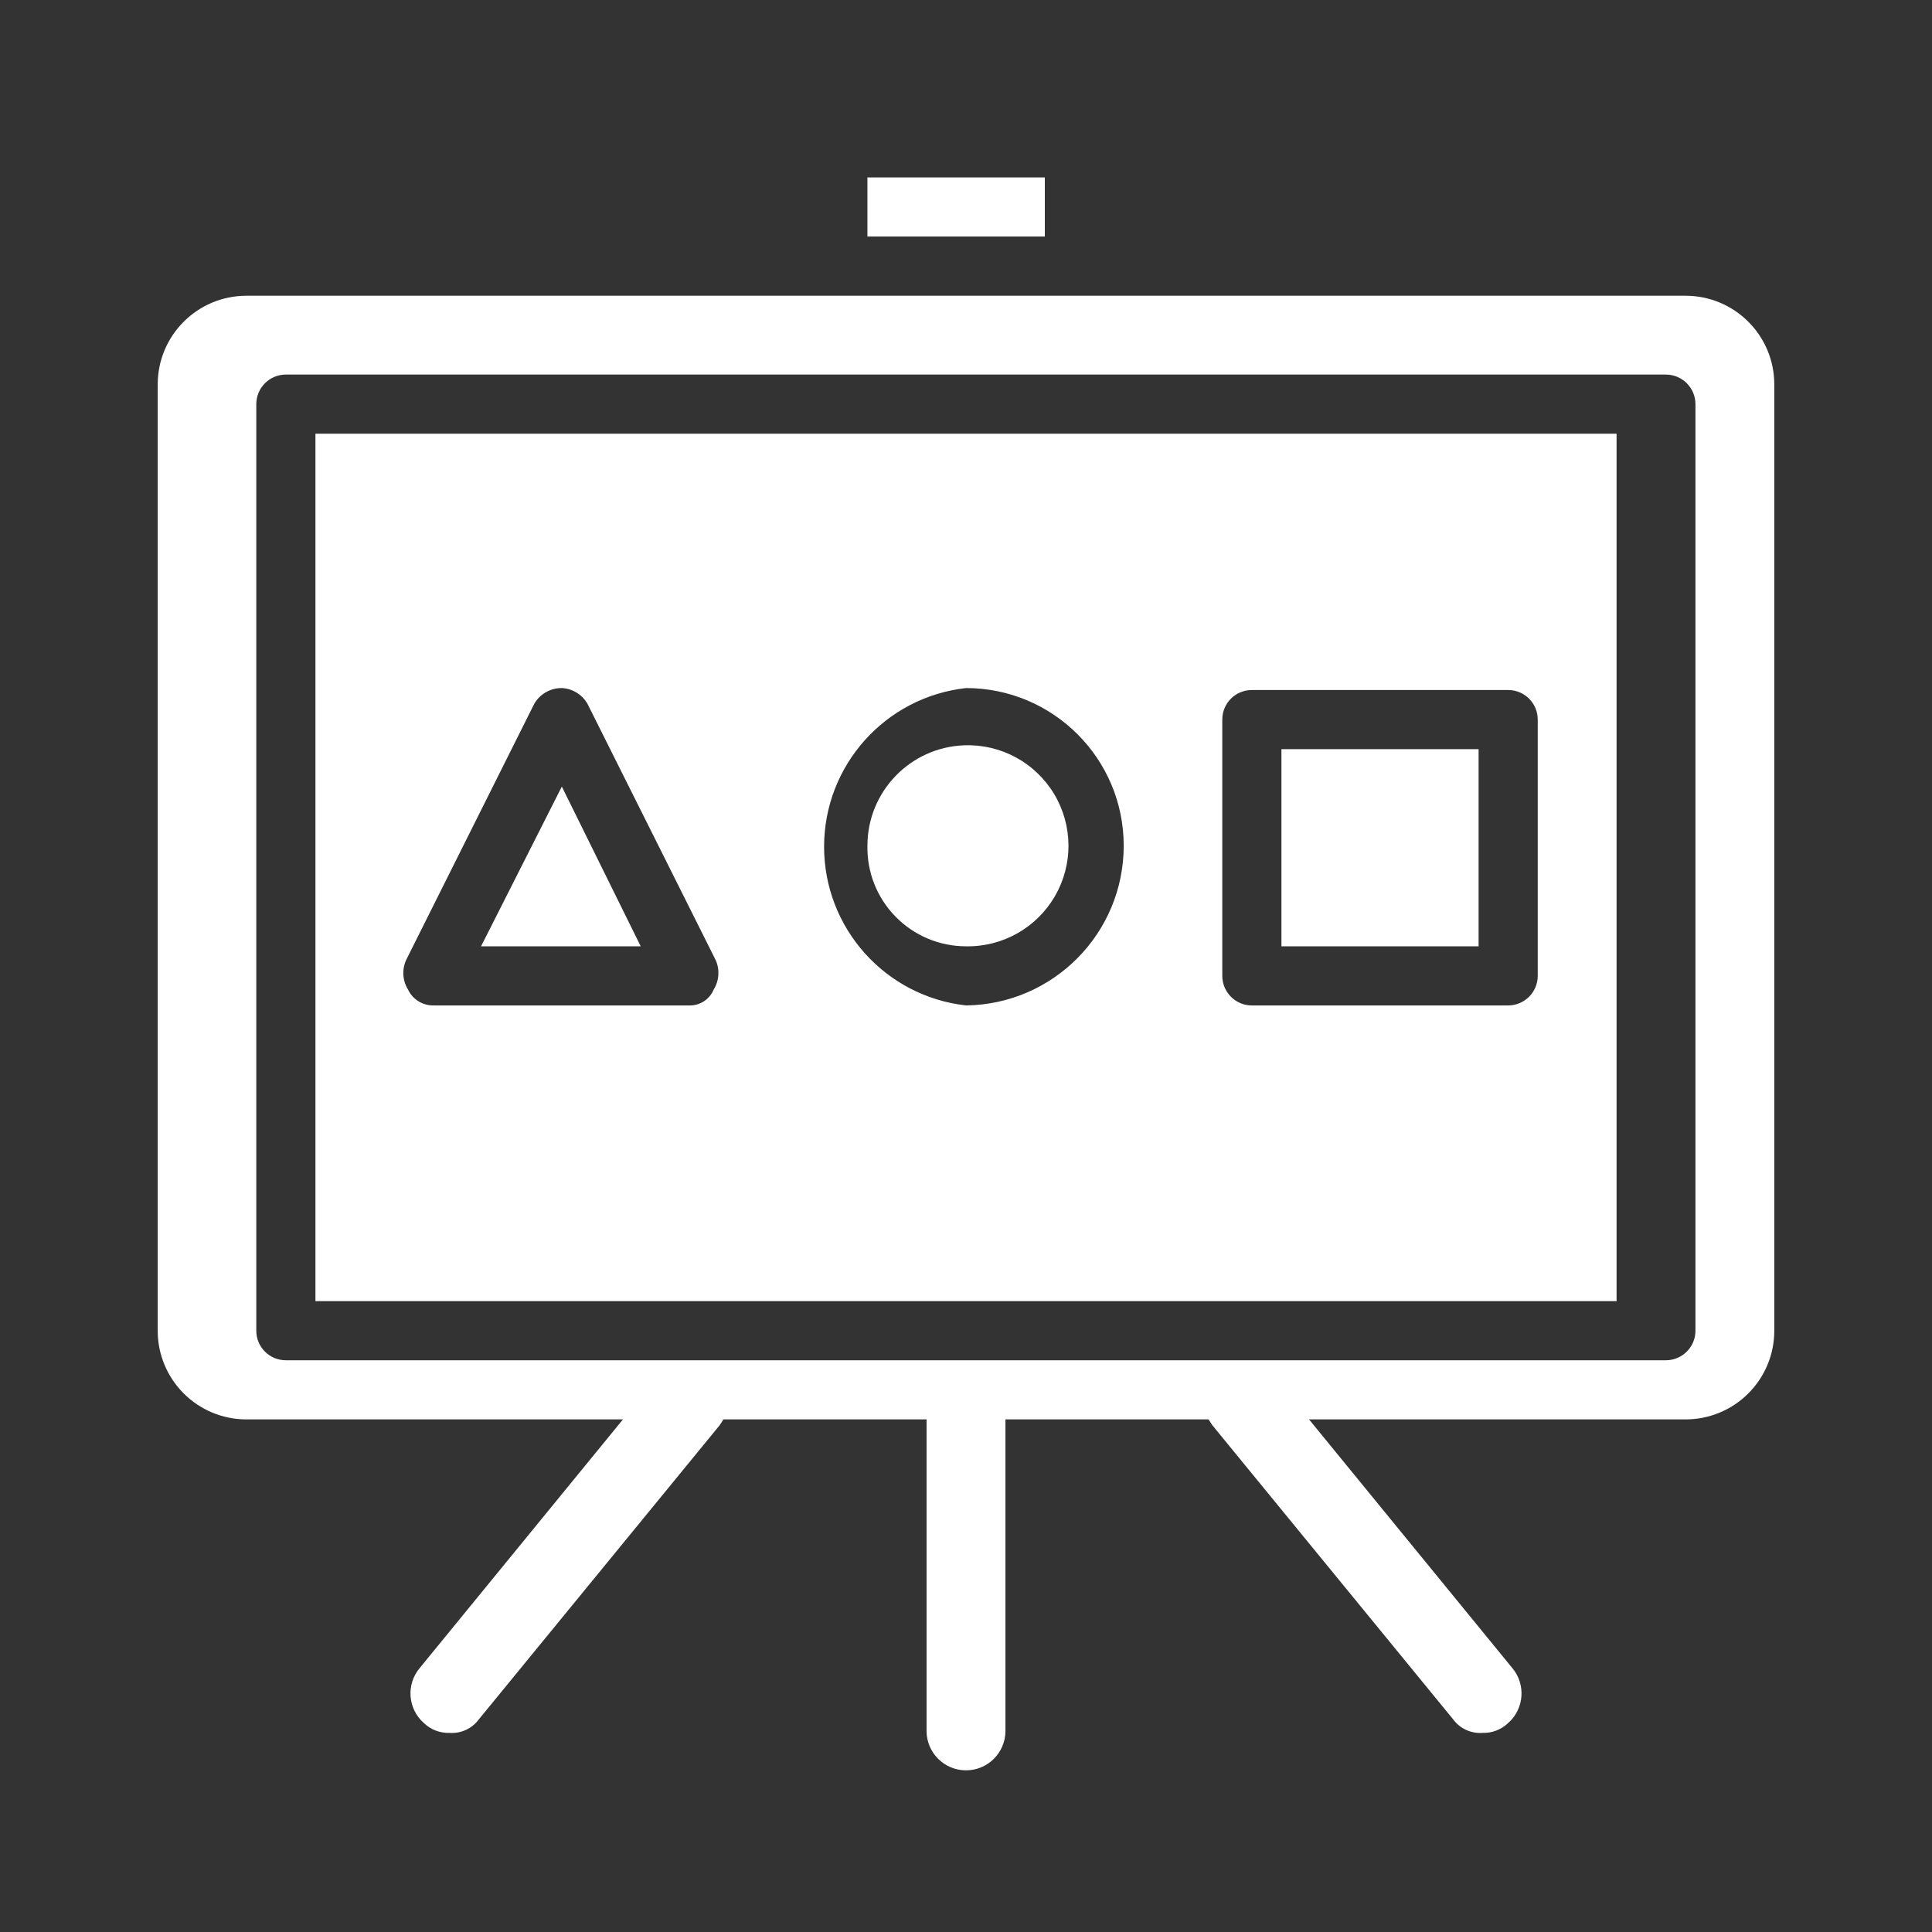 <?xml version="1.0" encoding="UTF-8"?>
<svg xmlns="http://www.w3.org/2000/svg" xmlns:xlink="http://www.w3.org/1999/xlink" viewBox="0 0 128 128" width="128px" height="128px">
<rect x="0" y="0" width="128" height="128" fill="#333333" stroke="none"/>
<g id="surface54713383">
<path style=" stroke:none;fill-rule:nonzero;fill:rgb(100%,100%,100%);fill-opacity:1;" d="M 57.469 11.754 L 57.469 15.672 L 69.223 15.672 L 69.223 11.754 Z M 16.328 19.594 C 13.082 19.594 10.449 22.223 10.449 25.469 L 10.449 88.164 C 10.449 91.41 13.082 94.039 16.328 94.039 L 41.273 94.039 L 27.82 110.496 C 26.895 111.582 27.008 113.211 28.082 114.156 C 28.539 114.594 29.148 114.828 29.781 114.809 C 30.547 114.863 31.289 114.516 31.738 113.895 L 47.672 94.434 L 47.934 94.039 L 61.387 94.039 L 61.387 114.68 C 61.387 116.121 62.559 117.289 64 117.289 C 65.441 117.289 66.613 116.121 66.613 114.68 L 66.613 94.039 L 80.066 94.039 L 80.328 94.434 L 96.262 113.895 C 96.711 114.516 97.453 114.863 98.219 114.809 C 98.852 114.828 99.461 114.594 99.918 114.156 C 100.992 113.211 101.105 111.582 100.18 110.496 L 86.727 94.039 L 111.672 94.039 C 114.918 94.039 117.551 91.41 117.551 88.164 L 117.551 25.469 C 117.551 22.223 114.918 19.594 111.672 19.594 Z M 18.938 24.816 L 110.367 24.816 C 111.449 24.816 112.328 25.695 112.328 26.777 L 112.328 88.164 C 112.328 89.246 111.449 90.121 110.367 90.121 L 18.938 90.121 C 17.855 90.121 16.98 89.246 16.98 88.164 L 16.98 26.777 C 16.98 25.695 17.855 24.816 18.938 24.816 Z M 20.898 28.734 L 20.898 86.203 L 107.102 86.203 L 107.102 28.734 Z M 37.223 45.586 C 37.93 45.621 38.57 46.016 38.922 46.629 L 47.414 63.605 C 47.699 64.242 47.648 64.977 47.281 65.566 C 47.016 66.199 46.398 66.613 45.715 66.613 L 28.734 66.613 C 28.012 66.629 27.344 66.219 27.035 65.566 C 26.668 64.977 26.621 64.242 26.906 63.605 L 35.395 46.629 C 35.773 45.977 36.473 45.578 37.223 45.586 Z M 64 45.586 C 69.77 45.586 74.449 50.262 74.449 56.031 C 74.449 61.824 69.793 66.539 64 66.613 C 58.645 66.012 54.598 61.484 54.598 56.098 C 54.598 50.711 58.645 46.184 64 45.586 Z M 82.938 45.715 L 99.918 45.715 C 101 45.715 101.879 46.59 101.879 47.672 L 101.879 64.652 C 101.879 65.734 101 66.613 99.918 66.613 L 82.938 66.613 C 81.855 66.613 80.98 65.734 80.98 64.652 L 80.98 47.672 C 80.98 46.59 81.855 45.715 82.938 45.715 Z M 63.871 49.379 C 60.297 49.516 57.469 52.453 57.469 56.031 C 57.434 57.789 58.105 59.48 59.336 60.734 C 60.562 61.988 62.246 62.695 64 62.695 C 66.426 62.742 68.684 61.465 69.898 59.363 C 71.109 57.266 71.086 54.672 69.832 52.594 C 68.578 50.516 66.297 49.285 63.871 49.379 Z M 84.898 49.633 L 84.898 62.695 L 97.961 62.695 L 97.961 49.633 Z M 37.223 52.113 L 31.871 62.695 L 42.449 62.695 Z M 37.223 52.113 "/>
</g>
</svg>
